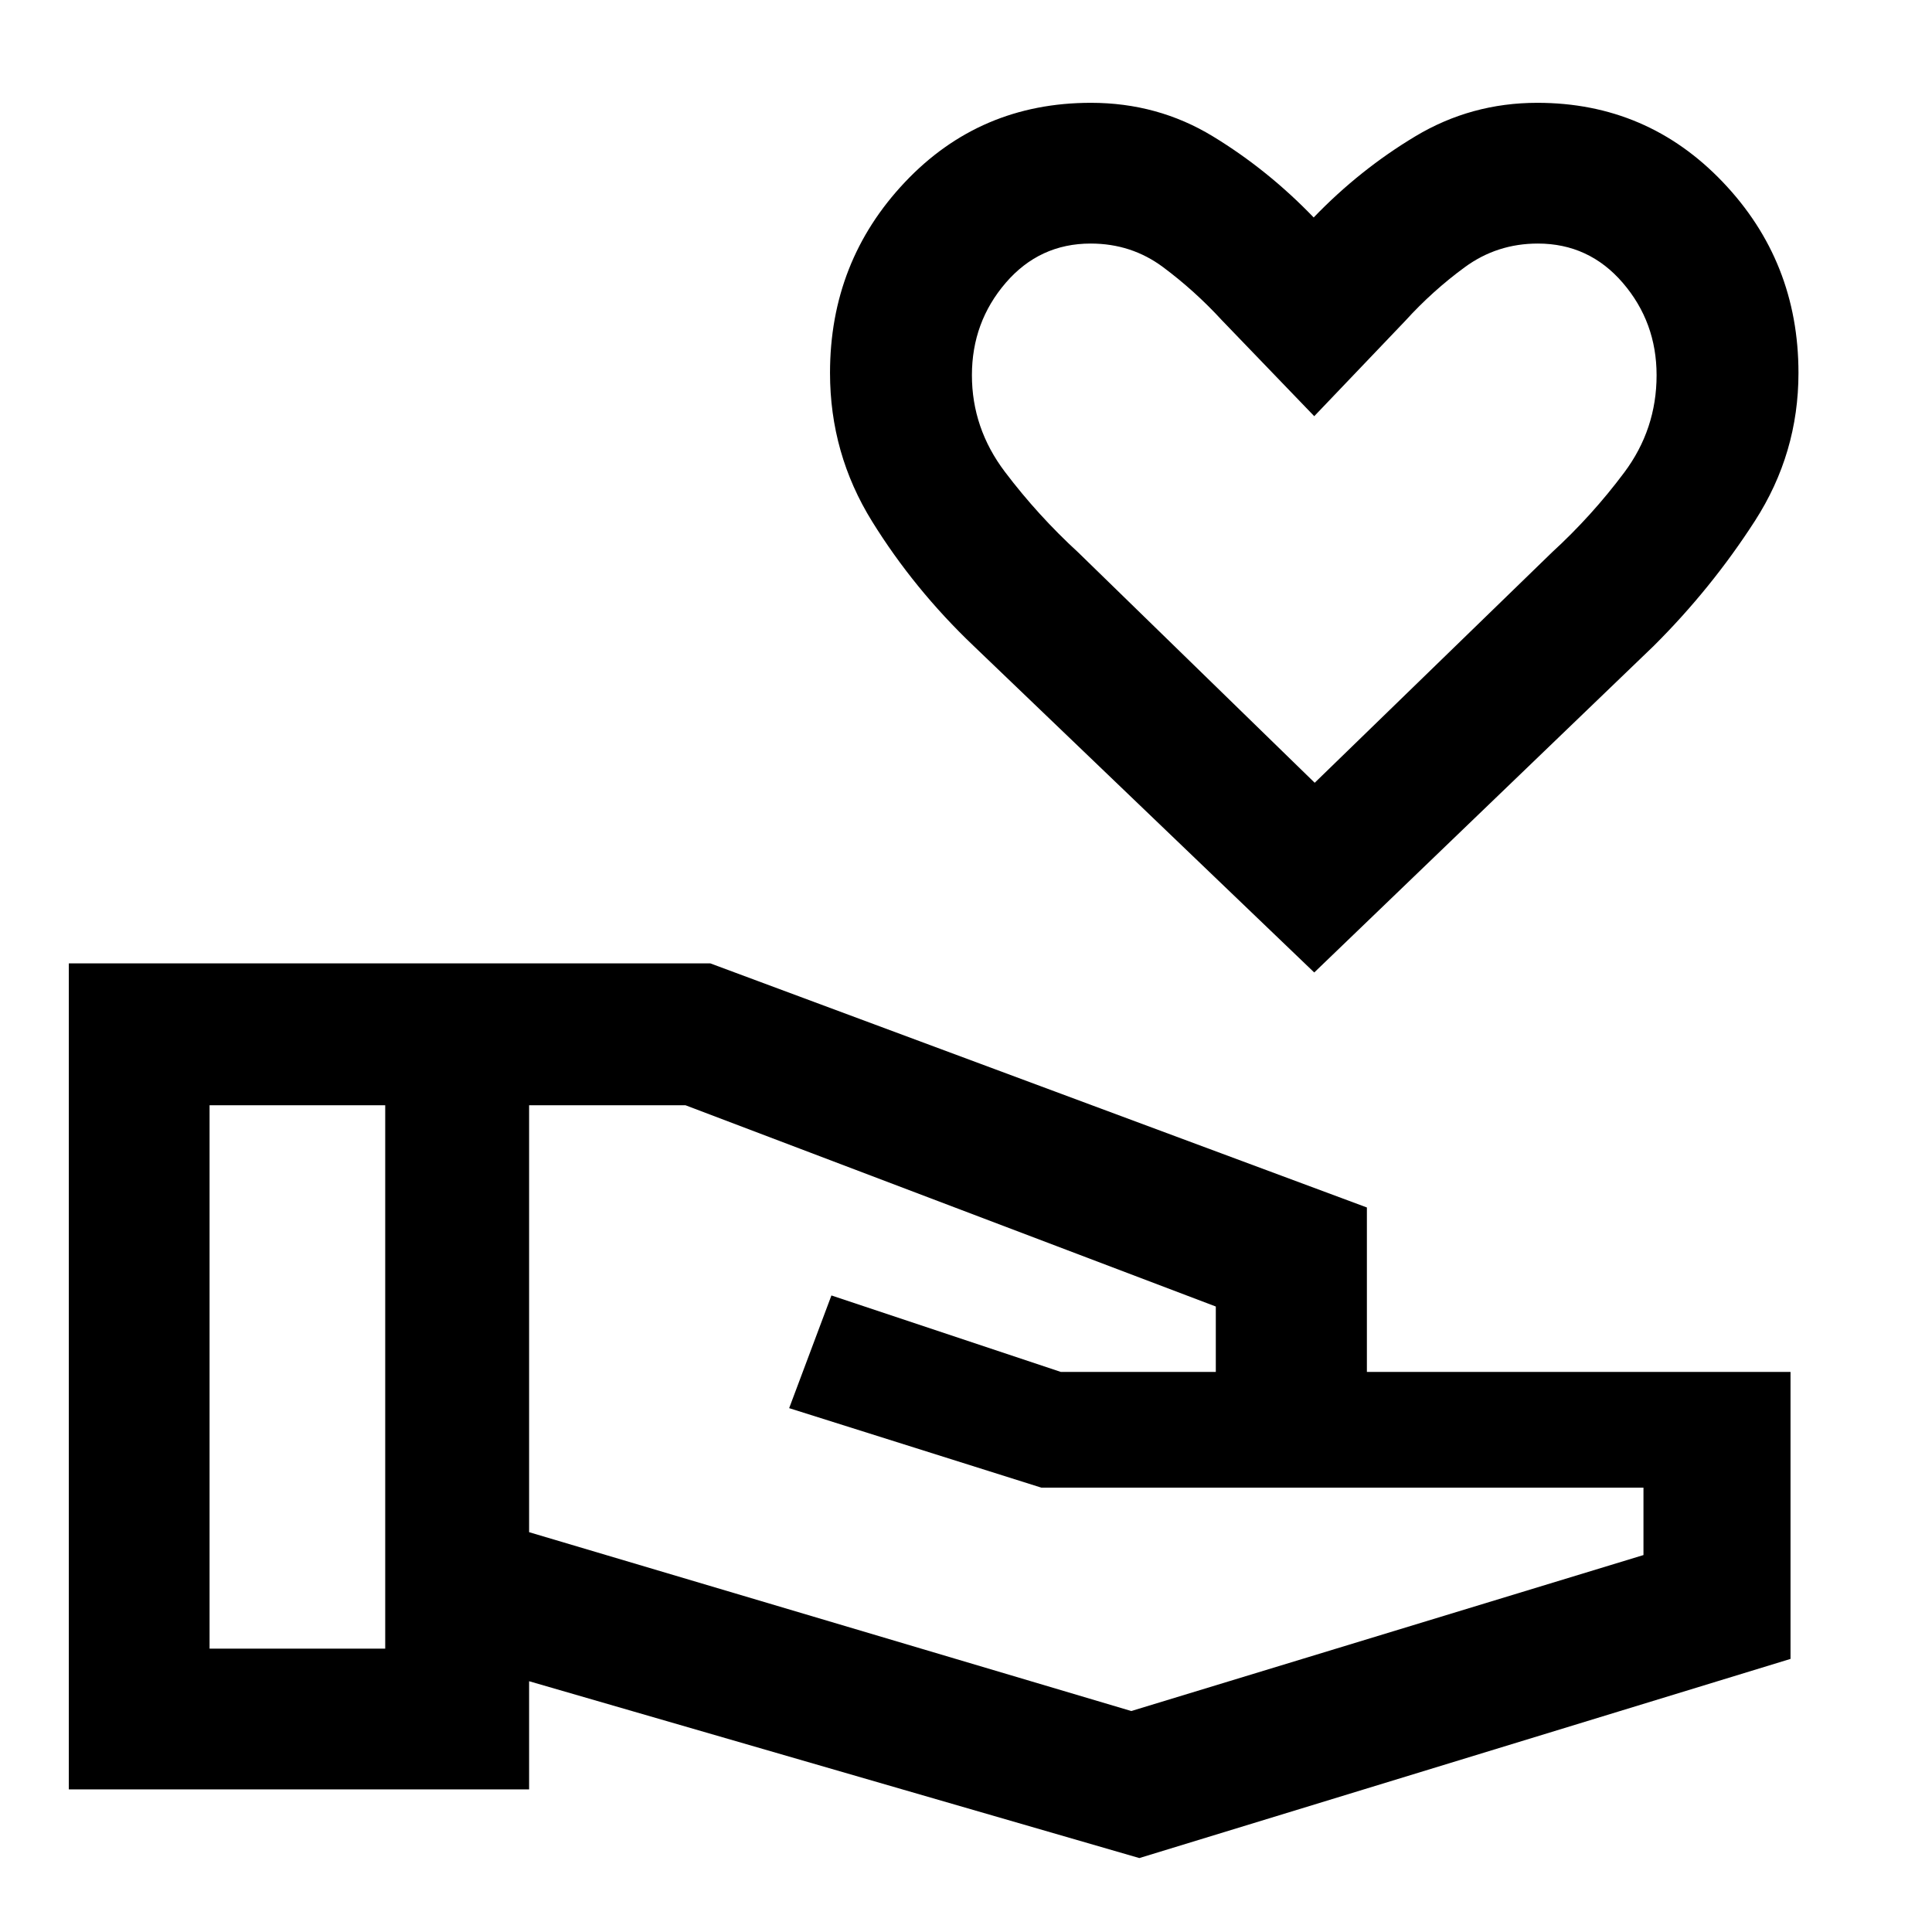 <svg xmlns="http://www.w3.org/2000/svg" height="48" viewBox="0 -960 960 960" width="48"><path d="m566.13-36.74-303.22-87.87v53.74H34.2V-481.3h318.76L679.2-360.01v81.71h210.5v142.6L566.13-36.74Zm-462-104.06h87.28v-270h-87.28v270Zm458 31 254.5-77.5v-33.5h-299.2l-125.3-39.5 21-56 114 38h77v-32.5l-263.5-100h-77.72v212.13l299.22 88.87Zm90.91-366.98L483.78-639.05q-29.52-28.12-50.43-61.84-20.92-33.72-20.92-73.81 0-55.41 37.25-94.81 37.25-39.4 92.38-39.4 33.19 0 60.52 16.61 27.33 16.62 50.18 40.36 22.85-23.74 50.56-40.36 27.71-16.61 60.57-16.61 54.6 0 92.18 39.4 37.58 39.4 37.58 94.81 0 39.95-21.65 73.55-21.65 33.61-50.27 62.1L653.04-476.78Zm.23-94.27 117.89-114.47q19.81-18.16 35.9-39.68 16.09-21.53 16.09-48.37 0-26.34-16.79-45.88-16.8-19.53-42.22-19.53-20.26 0-36.3 11.75-16.04 11.75-29.54 26.62l-45.26 47.41-45.9-47.68q-13.42-14.6-29.18-26.35-15.75-11.75-36.01-11.75-25.42 0-42.22 19.53-16.79 19.54-16.79 45.88 0 26.35 16.4 48.03 16.41 21.69 36.46 40.08l117.47 114.41Zm-.23-182.15Z"/></svg>